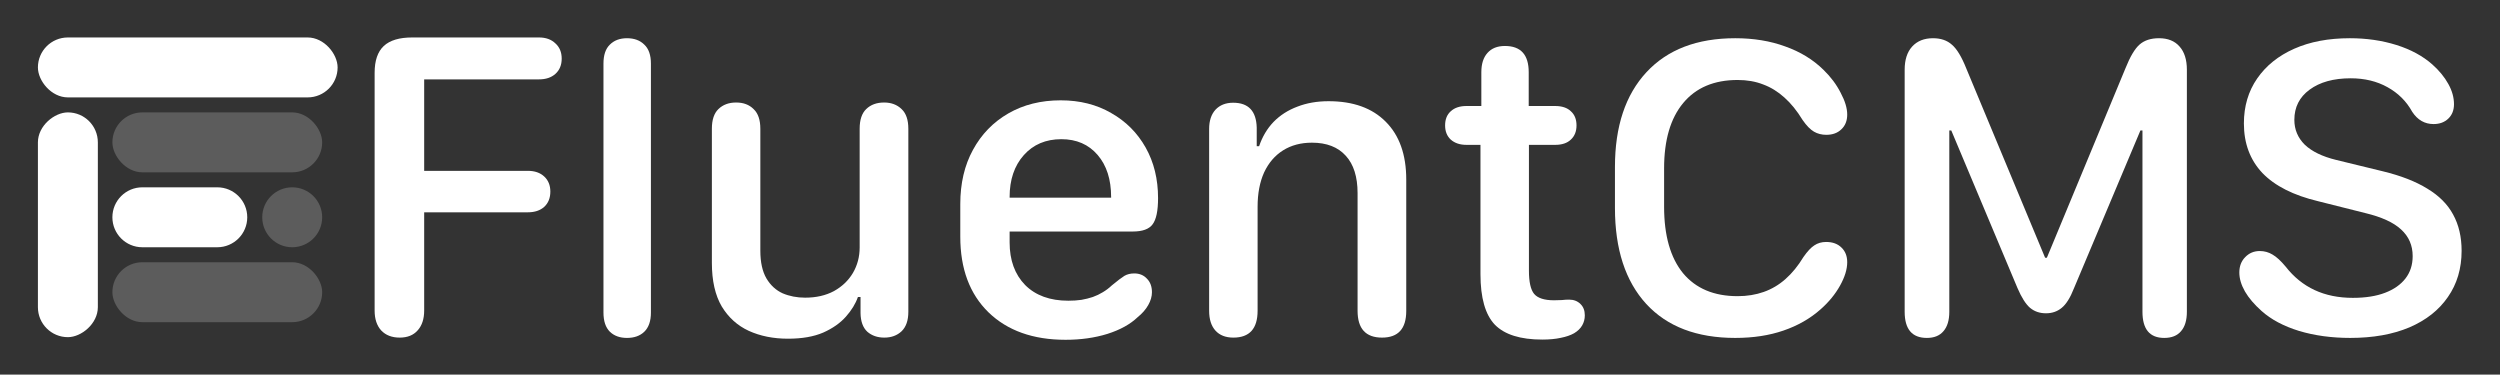 <svg width="1001" height="150" viewBox="0 0 1001 150" fill="none" xmlns="http://www.w3.org/2000/svg">
<rect x="0" y="0" width="1001" height="150" fill="#333333" stroke="none"/>
<path d="M896.627 109.125C896.627 106.592 897.411 104.537 898.978 102.961C900.546 101.328 902.491 100.512 904.813 100.512C906.671 100.512 908.383 100.99 909.951 101.947C911.518 102.848 913.26 104.453 915.176 106.761C918.427 110.927 922.288 114.052 926.758 116.135C931.228 118.218 936.337 119.259 942.085 119.259C947.136 119.259 951.432 118.584 954.973 117.232C958.515 115.881 961.243 113.967 963.159 111.49C965.075 109.013 966.033 106.029 966.033 102.539C966.033 98.26 964.495 94.713 961.418 91.898C958.399 89.083 953.609 86.888 947.049 85.311L928.238 80.582C918.311 78.218 910.851 74.446 905.858 69.266C900.923 64.03 898.456 57.415 898.456 49.421C898.456 42.553 900.226 36.557 903.768 31.434C907.309 26.311 912.244 22.341 918.572 19.527C924.9 16.712 932.331 15.304 940.866 15.304C947.542 15.304 953.754 16.205 959.502 18.006C965.249 19.808 970.039 22.398 973.871 25.776C976.657 28.253 978.805 30.871 980.315 33.629C981.824 36.332 982.579 39.034 982.579 41.736C982.579 44.101 981.824 46.015 980.315 47.479C978.805 48.943 976.831 49.674 974.393 49.674C970.852 49.674 968.007 48.042 965.859 44.776C963.537 40.554 960.227 37.261 955.931 34.896C951.693 32.532 946.787 31.349 941.214 31.349C934.363 31.349 928.877 32.869 924.755 35.909C920.691 38.893 918.659 42.919 918.659 47.985C918.659 51.87 920.053 55.192 922.839 57.95C925.684 60.653 929.864 62.679 935.379 64.03L954.102 68.591C961.301 70.336 967.223 72.644 971.868 75.515C976.57 78.33 980.025 81.793 982.231 85.902C984.495 90.012 985.627 94.854 985.627 100.427C985.627 107.521 983.798 113.686 980.141 118.921C976.541 124.157 971.403 128.211 964.727 131.082C958.05 133.897 950.155 135.304 941.04 135.304C933.609 135.304 926.787 134.375 920.575 132.517C914.363 130.603 909.341 127.929 905.51 124.495C902.607 121.905 900.401 119.315 898.891 116.726C897.382 114.08 896.627 111.546 896.627 109.125Z" fill="white"/>
<path d="M771.52 135.304C765.591 135.304 762.627 131.815 762.627 124.836V27.936H782.419V52.247H780.501V124.836C780.501 128.239 779.716 130.834 778.147 132.622C776.636 134.41 774.427 135.304 771.52 135.304ZM819.214 125.441C816.715 125.441 814.593 124.72 812.849 123.278C811.105 121.779 809.42 119.125 807.792 115.319L771.085 27.936H762.627C762.627 23.956 763.615 20.87 765.591 18.678C767.626 16.429 770.416 15.304 773.962 15.304C777.101 15.304 779.629 16.169 781.547 17.9C783.524 19.572 785.442 22.745 787.302 27.417L818.865 103.206H819.563L851.039 27.33C852.899 22.658 854.788 19.486 856.706 17.813C858.625 16.14 861.211 15.304 864.466 15.304C868.012 15.304 870.744 16.4 872.662 18.592C874.639 20.784 875.627 23.898 875.627 27.936H867.257L830.462 115.319C828.951 119.183 827.294 121.836 825.492 123.278C823.748 124.72 821.656 125.441 819.214 125.441ZM866.559 135.304C860.746 135.304 857.84 131.815 857.84 124.836V52.247H855.922V27.936H875.627V124.836C875.627 128.239 874.842 130.834 873.273 132.622C871.761 134.41 869.524 135.304 866.559 135.304Z" fill="white"/>
<path d="M646.627 83.284V66.817C646.627 50.603 650.836 37.964 659.253 28.9C667.671 19.836 679.514 15.304 694.781 15.304C702.154 15.304 708.83 16.402 714.81 18.598C720.847 20.737 725.956 23.862 730.135 27.971C733.038 30.786 735.331 33.855 737.015 37.176C738.756 40.441 739.627 43.341 739.627 45.874C739.627 48.351 738.843 50.322 737.276 51.785C735.766 53.249 733.764 53.981 731.267 53.981C729.41 53.981 727.755 53.559 726.304 52.715C724.853 51.87 723.343 50.322 721.776 48.07C719.512 44.354 717.074 41.342 714.461 39.034C711.849 36.669 709.004 34.924 705.928 33.798C702.909 32.616 699.513 32.025 695.739 32.025C686.335 32.025 679.078 35.093 673.97 41.23C668.861 47.366 666.307 56.092 666.307 67.408V82.778C666.307 94.319 668.832 103.186 673.883 109.379C678.991 115.515 686.277 118.584 695.739 118.584C699.513 118.584 702.996 118.021 706.189 116.895C709.382 115.769 712.284 114.052 714.897 111.743C717.567 109.379 719.976 106.423 722.124 102.876C723.692 100.624 725.143 99.076 726.478 98.232C727.813 97.331 729.381 96.881 731.18 96.881C733.793 96.881 735.854 97.641 737.363 99.161C738.872 100.624 739.627 102.567 739.627 104.988C739.627 107.802 738.669 110.927 736.753 114.361C734.838 117.795 732.254 120.948 729.003 123.819C724.824 127.535 719.86 130.378 714.113 132.349C708.424 134.319 701.98 135.304 694.781 135.304C679.398 135.304 667.526 130.772 659.166 121.708C650.807 112.588 646.627 99.78 646.627 83.284Z" fill="white"/>
<path d="M592.78 109.744V58.002H587.187C584.564 58.002 582.467 57.303 580.894 55.904C579.379 54.506 578.621 52.612 578.621 50.223C578.621 47.776 579.379 45.882 580.894 44.542C582.409 43.144 584.506 42.444 587.187 42.444H593.13V28.897C593.13 25.576 593.946 23.012 595.577 21.206C597.209 19.341 599.539 18.409 602.569 18.409C608.921 18.409 612.096 21.905 612.096 28.897V42.444H622.672C625.41 42.444 627.508 43.144 628.965 44.542C630.48 45.882 631.237 47.776 631.237 50.223C631.237 52.612 630.48 54.506 628.965 55.904C627.508 57.303 625.41 58.002 622.672 58.002H612.184V108.346C612.184 112.891 612.883 116.008 614.281 117.698C615.738 119.388 618.389 120.232 622.235 120.232C623.458 120.232 624.507 120.203 625.381 120.145C626.314 120.028 627.275 119.97 628.266 119.97C630.13 119.97 631.645 120.553 632.811 121.718C633.976 122.825 634.559 124.34 634.559 126.263C634.559 127.72 634.209 129.06 633.51 130.284C632.811 131.507 631.733 132.556 630.276 133.43C628.819 134.246 627.042 134.858 624.944 135.266C622.847 135.732 620.37 135.965 617.515 135.965C608.775 135.965 602.453 133.984 598.549 130.021C594.703 126.001 592.78 119.242 592.78 109.744Z" fill="white"/>
<path d="M563.063 124.515C563.063 131.624 559.829 135.178 553.361 135.178C546.835 135.178 543.572 131.595 543.572 124.428V77.318C543.572 70.792 541.999 65.81 538.853 62.372C535.706 58.876 531.19 57.128 525.305 57.128C520.877 57.128 517.031 58.148 513.768 60.187C510.505 62.226 507.97 65.169 506.164 69.015C504.416 72.86 503.542 77.463 503.542 82.824V124.428C503.542 131.595 500.308 135.178 493.84 135.178C490.752 135.178 488.363 134.246 486.673 132.381C484.984 130.517 484.139 127.866 484.139 124.428V51.622C484.139 48.359 484.984 45.795 486.673 43.93C488.421 42.066 490.781 41.133 493.753 41.133C499.871 41.133 503.018 44.455 503.192 51.097V58.526H504.154C505.436 54.739 507.359 51.505 509.922 48.825C512.544 46.144 515.72 44.105 519.449 42.706C523.178 41.25 527.345 40.522 531.948 40.522C541.795 40.522 549.428 43.26 554.847 48.737C560.324 54.215 563.063 61.935 563.063 71.899V124.515Z" fill="white"/>
<path d="M384.5 94.798V81.688C384.5 73.414 386.19 66.189 389.569 60.012C392.949 53.778 397.669 48.912 403.729 45.416C409.788 41.92 416.781 40.172 424.705 40.172C432.338 40.172 439.068 41.862 444.895 45.241C450.78 48.562 455.383 53.166 458.705 59.051C462.026 64.936 463.687 71.695 463.687 79.328C463.687 84.397 462.958 87.894 461.501 89.816C460.103 91.739 457.452 92.701 453.548 92.701H404.253V97.071C404.253 104.18 406.321 109.861 410.458 114.114C414.654 118.31 420.422 120.407 427.764 120.407C429.629 120.407 431.377 120.291 433.008 120.058C434.64 119.766 436.155 119.388 437.553 118.921C439.01 118.397 440.35 117.756 441.574 116.999C442.856 116.241 444.05 115.338 445.157 114.289C447.488 112.366 449.178 111.084 450.227 110.443C451.334 109.802 452.645 109.482 454.16 109.482C456.257 109.482 457.947 110.181 459.229 111.58C460.569 112.92 461.239 114.726 461.239 116.999C461.239 118.688 460.744 120.407 459.753 122.155C458.763 123.903 457.364 125.506 455.558 126.962C452.586 129.818 448.537 132.061 443.409 133.692C438.34 135.266 432.746 136.052 426.628 136.052C413.634 136.052 403.35 132.381 395.775 125.04C388.258 117.698 384.5 107.617 384.5 94.798ZM404.253 79.153H444.895V78.891C444.895 71.841 443.089 66.218 439.476 62.023C435.863 57.827 431.027 55.73 424.967 55.73C418.733 55.73 413.722 57.856 409.934 62.11C406.147 66.363 404.253 71.957 404.253 78.891V79.153Z" fill="white"/>
<path d="M343.509 118.921C342.577 121.602 340.975 124.224 338.702 126.788C336.43 129.351 333.4 131.478 329.612 133.168C325.825 134.799 321.134 135.615 315.541 135.615C309.655 135.615 304.411 134.566 299.808 132.469C295.263 130.371 291.651 127.108 288.97 122.68C286.348 118.193 285.037 112.395 285.037 105.287V51.534C285.037 47.98 285.911 45.358 287.659 43.668C289.465 41.92 291.825 41.046 294.739 41.046C297.652 41.046 299.983 41.92 301.731 43.668C303.537 45.358 304.44 47.98 304.44 51.534V100.392C304.44 104.995 305.256 108.695 306.888 111.492C308.519 114.231 310.675 116.212 313.355 117.436C316.094 118.601 319.095 119.184 322.358 119.184C326.786 119.184 330.632 118.31 333.895 116.562C337.158 114.755 339.693 112.337 341.499 109.307C343.305 106.219 344.208 102.81 344.208 99.081V51.534C344.208 47.98 345.083 45.358 346.831 43.668C348.637 41.92 351.026 41.046 353.998 41.046C356.853 41.046 359.183 41.92 360.99 43.668C362.796 45.358 363.699 47.98 363.699 51.534V124.865C363.699 128.303 362.796 130.896 360.99 132.644C359.183 134.333 356.882 135.178 354.085 135.178C351.346 135.178 349.074 134.392 347.268 132.818C345.52 131.187 344.616 128.71 344.558 125.389V118.921H343.509Z" fill="white"/>
<path d="M251.041 135.304C248.189 135.304 245.906 134.479 244.195 132.828C242.483 131.123 241.627 128.564 241.627 125.153V25.456C241.627 22.044 242.483 19.513 244.195 17.863C245.906 16.157 248.189 15.304 251.041 15.304C253.951 15.304 256.262 16.157 257.974 17.863C259.743 19.513 260.627 22.044 260.627 25.456V125.153C260.627 128.564 259.743 131.123 257.974 132.828C256.262 134.479 253.951 135.304 251.041 135.304Z" fill="white"/>
<path d="M160.051 135.178C156.905 135.178 154.428 134.217 152.622 132.294C150.874 130.371 150 127.72 150 124.34V29.159C150 24.265 151.224 20.681 153.671 18.409C156.118 16.136 159.906 15 165.033 15H215.814C218.553 15 220.738 15.787 222.369 17.36C224.059 18.875 224.904 20.914 224.904 23.478C224.904 26.042 224.059 28.081 222.369 29.596C220.738 31.053 218.553 31.781 215.814 31.781H169.84V68.403H211.356C214.095 68.403 216.28 69.16 217.912 70.675C219.543 72.19 220.359 74.201 220.359 76.706C220.359 79.27 219.543 81.309 217.912 82.824C216.28 84.281 214.095 85.009 211.356 85.009H169.84V124.34C169.84 127.72 168.966 130.371 167.218 132.294C165.528 134.217 163.139 135.178 160.051 135.178Z" fill="white"/>
<rect x="15.178" y="15" width="120" height="24" rx="12" fill="white"/>
<path d="M45 87C45 80.373 50.373 75 57 75H87C93.627 75 99 80.373 99 87V87C99 93.627 93.627 99 87 99H57C50.373 99 45 93.627 45 87V87Z" fill="white"/>
<rect x="45" y="105" width="84" height="24" rx="12" fill="white" fill-opacity="0.2"/>
<rect x="45" y="45" width="84" height="24" rx="12" fill="white" fill-opacity="0.2"/>
<rect x="39.178" y="45" width="90" height="24" rx="12" transform="rotate(90 39.178 45)" fill="white"/>
<path d="M105 87C105 80.373 110.373 75 117 75V75C123.627 75 129 80.373 129 87V87C129 93.627 123.627 99 117 99V99C110.373 99 105 93.627 105 87V87Z" fill="white" fill-opacity="0.2"/>
</svg>
